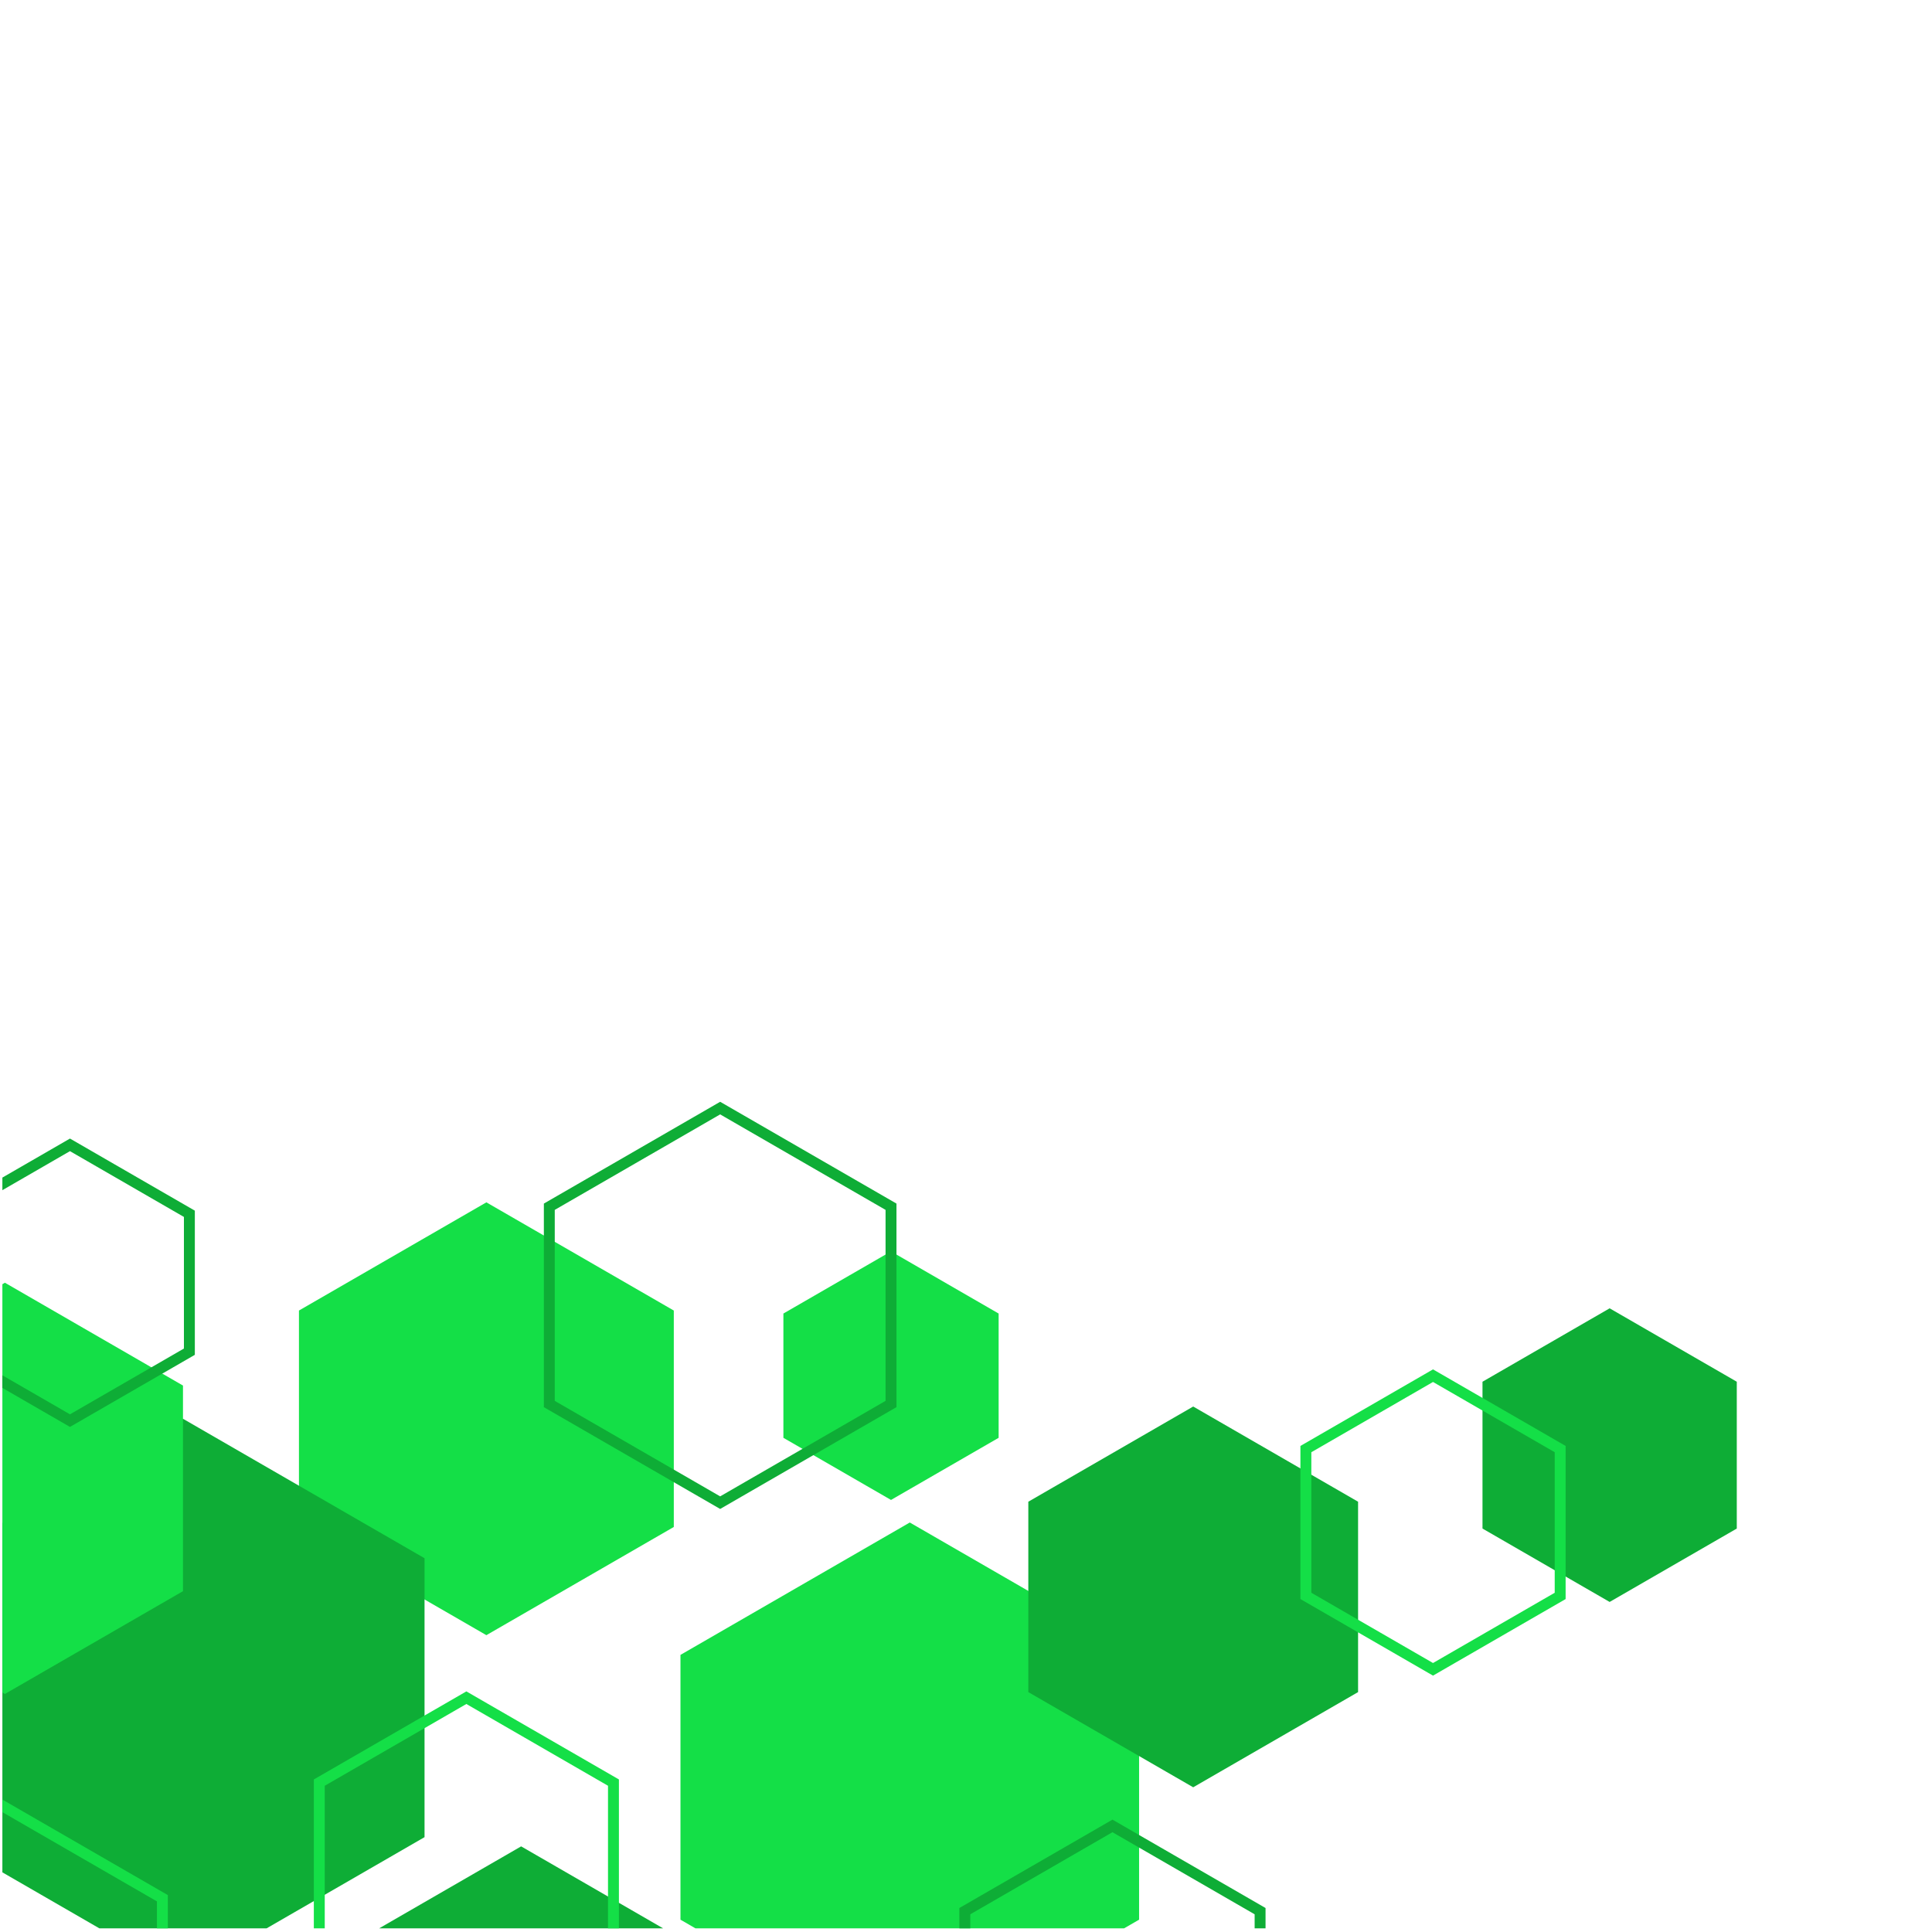 <svg xmlns="http://www.w3.org/2000/svg" xmlns:xlink="http://www.w3.org/1999/xlink" width="700" zoomAndPan="magnify" viewBox="0 0 525 525" height="700" preserveAspectRatio="xMidYMid meet" version="1.0"><defs><clipPath id="da4fe1cc53"><path d="M 0.5 385 L 116 385 L 116 523.973 L 0.5 523.973 Z M 0.5 385 " clip-rule="nonzero"/></clipPath><clipPath id="7c5e960775"><path d="M 0.5 348 L 50 348 L 50 461 L 0.5 461 Z M 0.5 348 " clip-rule="nonzero"/></clipPath><clipPath id="cd6d684397"><path d="M 0.5 309 L 53 309 L 53 388 L 0.5 388 Z M 0.5 309 " clip-rule="nonzero"/></clipPath><clipPath id="cb2aa0745b"><path d="M 184 413 L 310 413 L 310 523.973 L 184 523.973 Z M 184 413 " clip-rule="nonzero"/></clipPath><clipPath id="d8929802c9"><path d="M 103 501 L 181 501 L 181 523.973 L 103 523.973 Z M 103 501 " clip-rule="nonzero"/></clipPath><clipPath id="0dcf3561dc"><path d="M 260 494 L 344 494 L 344 523.973 L 260 523.973 Z M 260 494 " clip-rule="nonzero"/></clipPath><clipPath id="79cf7cd761"><path d="M 147 299.402 L 244 299.402 L 244 411 L 147 411 Z M 147 299.402 " clip-rule="nonzero"/></clipPath><clipPath id="8766a039a1"><path d="M 85 459 L 169 459 L 169 523.973 L 85 523.973 Z M 85 459 " clip-rule="nonzero"/></clipPath><clipPath id="c2aee1f76f"><path d="M 0.5 489 L 46 489 L 46 523.973 L 0.5 523.973 Z M 0.5 489 " clip-rule="nonzero"/></clipPath></defs><path fill="#14df47" d="M 183.098 356.125 L 183.098 414.938 L 132.168 444.34 L 81.238 414.938 L 81.238 356.125 L 132.168 326.723 Z M 183.098 356.125 " fill-opacity="1" fill-rule="nonzero"/><path fill="#14df47" d="M 271.367 356.941 L 271.367 390.711 L 242.121 407.594 L 212.879 390.711 L 212.879 356.941 L 242.121 340.055 Z M 271.367 356.941 " fill-opacity="1" fill-rule="nonzero"/><g clip-path="url(#da4fe1cc53)"><path fill="#0ead36" d="M 115.363 423.43 L 115.363 499.227 L 88.246 514.883 L 85.281 516.594 L 72.453 524 L 26.988 524 L 0.645 508.789 L 0.645 413.867 L 49.723 385.531 L 81.238 403.73 Z M 115.363 423.43 " fill-opacity="1" fill-rule="nonzero"/></g><g clip-path="url(#7c5e960775)"><path fill="#14df47" d="M 49.723 376.508 L 49.723 432.383 L 1.336 460.316 L 0.645 459.918 L 0.645 348.969 L 1.336 348.57 L 41.141 371.555 L 44.105 373.266 Z M 49.723 376.508 " fill-opacity="1" fill-rule="nonzero"/></g><g clip-path="url(#cd6d684397)"><path fill="#0ead36" d="M 19.012 309.391 L 0.645 319.996 L 0.645 323.418 L 19.012 312.812 L 49.98 330.691 L 49.98 366.449 L 41.141 371.555 L 19.012 384.328 L 0.645 373.723 L 0.645 377.145 L 19.012 387.75 L 44.105 373.266 L 52.945 368.16 L 52.945 328.984 Z M 19.012 309.391 " fill-opacity="1" fill-rule="nonzero"/></g><g clip-path="url(#cb2aa0745b)"><path fill="#14df47" d="M 309.535 449.699 L 309.535 521.652 L 305.469 524 L 188.973 524 L 184.91 521.652 L 184.91 449.699 L 247.223 413.723 L 279.434 432.32 Z M 309.535 449.699 " fill-opacity="1" fill-rule="nonzero"/></g><g clip-path="url(#d8929802c9)"><path fill="#0ead36" d="M 180.184 524 L 103.043 524 L 141.613 501.73 L 165.219 515.359 L 168.184 517.07 Z M 180.184 524 " fill-opacity="1" fill-rule="nonzero"/></g><path fill="#0ead36" d="M 369.043 408.074 L 369.043 459.809 L 324.238 485.676 L 279.434 459.809 L 279.434 408.074 L 324.238 382.207 Z M 369.043 408.074 " fill-opacity="1" fill-rule="nonzero"/><g clip-path="url(#0dcf3561dc)"><path fill="#0ead36" d="M 309.535 498.641 L 302.301 494.465 L 260.699 518.48 L 260.699 524 L 263.664 524 L 263.664 520.191 L 302.297 497.883 L 309.535 502.062 L 340.934 520.191 L 340.934 524 L 343.898 524 L 343.898 518.48 Z M 309.535 498.641 " fill-opacity="1" fill-rule="nonzero"/></g><path fill="#0ead36" d="M 471.953 375.469 L 471.953 415.367 L 437.402 435.312 L 402.852 415.367 L 402.852 375.469 L 437.402 355.52 Z M 471.953 375.469 " fill-opacity="1" fill-rule="nonzero"/><path fill="#14df47" d="M 402.852 379.875 L 389.406 372.113 L 353.375 392.918 L 353.375 434.527 L 369.043 443.574 L 389.406 455.332 L 425.441 434.527 L 425.441 392.918 Z M 422.48 432.812 L 389.406 451.906 L 369.043 440.148 L 356.34 432.812 L 356.34 394.629 L 389.406 375.535 L 402.852 383.297 L 422.477 394.629 L 422.477 432.812 Z M 422.48 432.812 " fill-opacity="1" fill-rule="nonzero"/><g clip-path="url(#79cf7cd761)"><path fill="#0ead36" d="M 195.695 299.398 L 147.789 327.059 L 147.789 382.383 L 183.098 402.77 L 195.695 410.043 L 221.027 395.414 L 243.605 382.379 L 243.605 327.059 Z M 240.641 380.668 L 218.07 393.707 L 218.066 393.707 L 195.695 406.621 L 183.098 399.348 L 150.75 380.672 L 150.75 328.773 L 195.695 302.824 L 240.641 328.773 Z M 240.641 380.668 " fill-opacity="1" fill-rule="nonzero"/></g><g clip-path="url(#8766a039a1)"><path fill="#14df47" d="M 126.73 459.617 L 115.363 466.18 L 85.281 483.547 L 85.281 524 L 88.246 524 L 88.246 485.262 L 115.363 469.605 L 126.73 463.039 L 165.219 485.262 L 165.219 524 L 168.184 524 L 168.184 483.547 Z M 126.73 459.617 " fill-opacity="1" fill-rule="nonzero"/></g><g clip-path="url(#c2aee1f76f)"><path fill="#14df47" d="M 0.645 489.012 L 0.645 492.43 L 42.645 516.68 L 42.645 524 L 45.605 524 L 45.605 514.969 Z M 0.645 489.012 " fill-opacity="1" fill-rule="nonzero"/></g></svg>